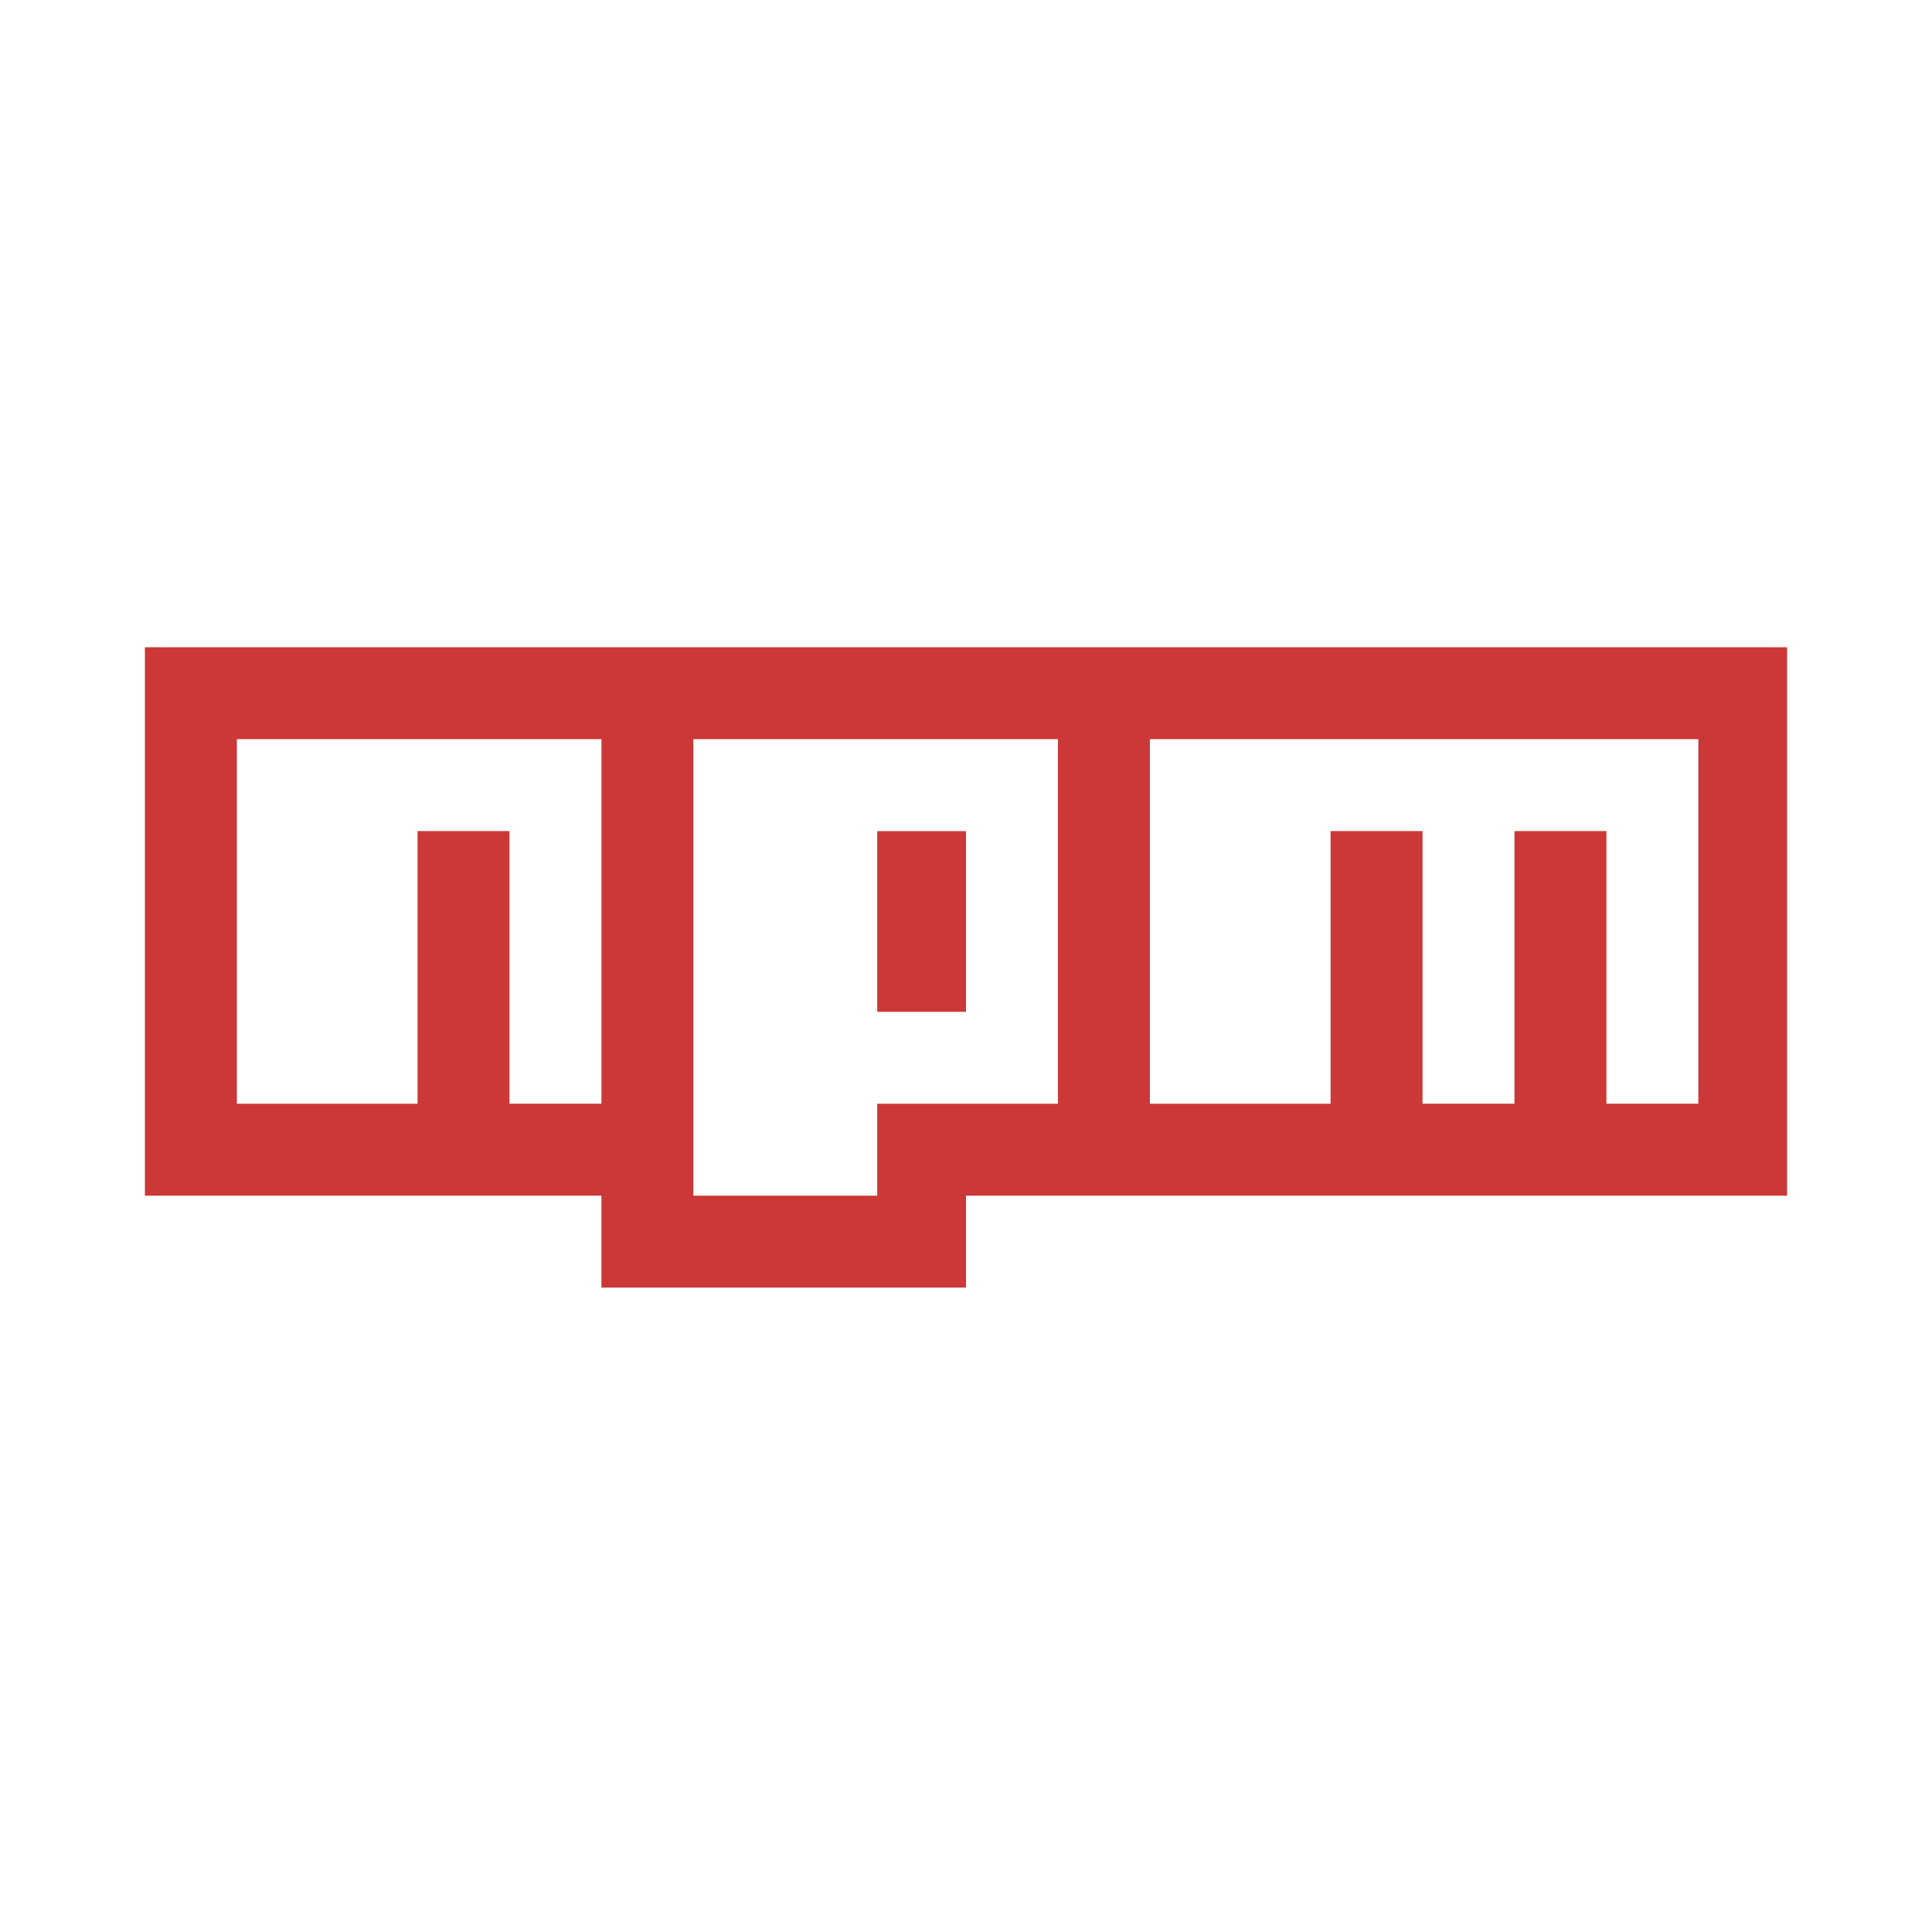 <svg viewBox="0 0 200 200" xmlns="http://www.w3.org/2000/svg">
  <path d="M15 67v56.776h47.26v9.517H100v-9.517h85V67H15zm28.224 9.517H24.517V114.26h18.707V86.034h9.517v28.224h9.52V76.516H43.223zm28.552 0v47.259H90.81v-9.517h18.707V76.516h-37.74zM100 104.74h-9.19V86.036H100v18.706zm37.74-28.223h-18.705V114.26h18.706V86.034h9.52v28.224h9.516V86.034h9.517v28.224h9.518V76.516h-38.07z" fill="#CB3837" fill-rule="evenodd"/>
</svg>
